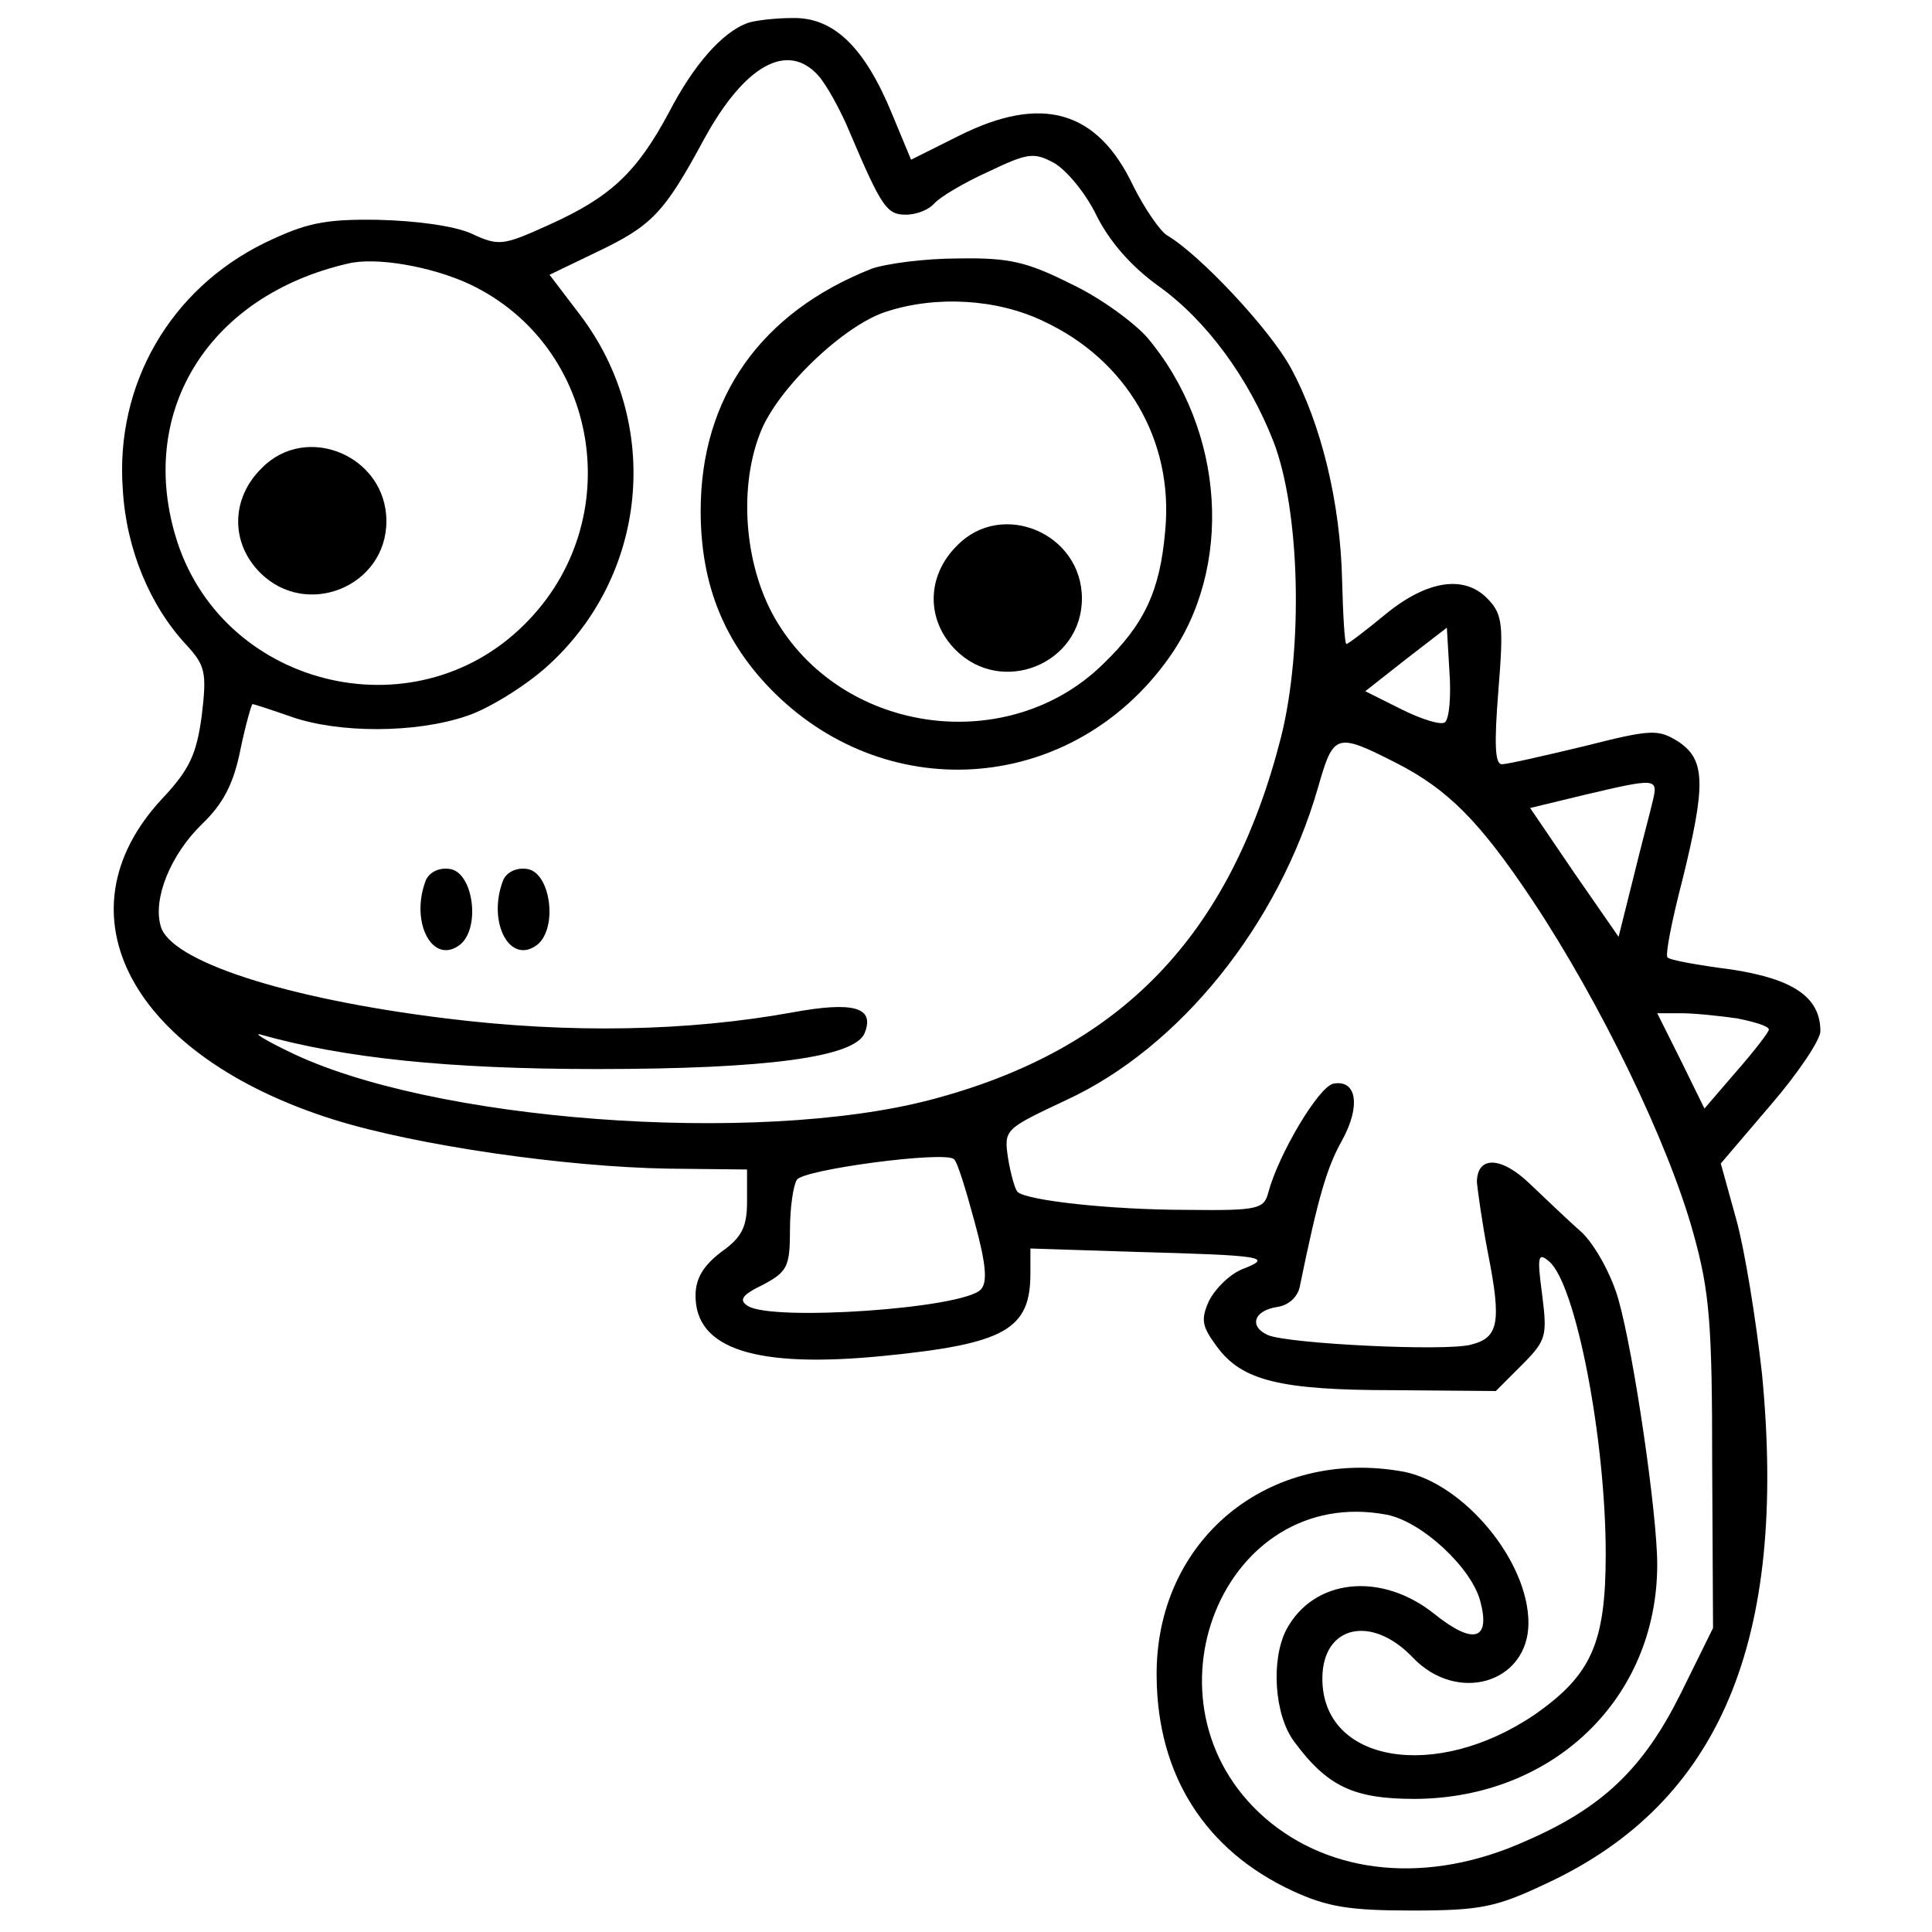 <?xml version="1.0" standalone="no"?>
<!DOCTYPE svg PUBLIC "-//W3C//DTD SVG 20010904//EN"
 "http://www.w3.org/TR/2001/REC-SVG-20010904/DTD/svg10.dtd">
<svg version="1.0" xmlns="http://www.w3.org/2000/svg"
 width="225pt" height="225pt" viewBox="0 0 225 225"
 preserveAspectRatio="xMidYMid meet">

<g transform="translate(0,225) scale(0.1,-0.1)"
fill="#000000" stroke="none">
<path d="M870 2223 c-29 -11 -62 -48 -91 -104 -38 -71 -69 -99 -140 -131 -53
-24 -58 -25 -90 -10 -20 9 -65 15 -109 16 -63 1 -84 -4 -132 -27 -110 -54
-174 -165 -165 -287 4 -70 32 -136 74 -181 22 -24 24 -32 18 -82 -6 -45 -14
-63 -46 -97 -125 -134 -36 -300 200 -374 96 -30 269 -55 389 -57 l92 -1 0 -37
c0 -30 -6 -42 -30 -59 -21 -16 -30 -31 -30 -51 0 -62 70 -85 220 -70 141 14
170 31 170 96 l0 29 123 -4 c150 -4 160 -6 124 -20 -15 -6 -32 -23 -39 -37
-10 -22 -8 -30 9 -53 29 -40 74 -51 206 -51 l119 -1 30 30 c29 29 30 34 24 82
-6 45 -5 50 8 39 31 -26 66 -206 66 -341 0 -104 -17 -141 -83 -187 -115 -78
-247 -56 -247 42 0 62 57 75 105 25 52 -55 135 -30 135 40 0 72 -75 162 -145
176 -158 29 -290 -80 -288 -239 1 -115 57 -202 158 -249 41 -19 67 -23 140
-23 80 0 98 4 157 32 201 94 280 282 250 593 -7 63 -20 144 -30 180 l-18 65
58 68 c32 37 58 76 58 86 0 40 -32 61 -104 72 -39 5 -72 11 -74 14 -3 2 5 43
17 89 28 113 27 141 -4 162 -24 15 -31 15 -110 -5 -46 -11 -89 -21 -96 -21 -8
0 -9 23 -4 86 6 74 5 88 -11 105 -27 30 -71 24 -120 -16 -23 -19 -44 -35 -46
-35 -2 0 -4 34 -5 74 -2 90 -24 182 -60 248 -24 44 -105 131 -144 154 -8 5
-26 31 -39 57 -42 89 -107 107 -203 59 l-56 -28 -22 53 c-32 78 -68 113 -116
112 -21 0 -45 -3 -53 -6z m83 -61 c9 -10 26 -40 37 -67 37 -87 43 -95 65 -95
13 0 27 6 33 13 6 7 34 24 63 37 46 22 53 23 77 10 15 -9 37 -36 49 -61 15
-30 40 -59 72 -82 56 -40 105 -107 134 -181 31 -80 35 -240 9 -344 -59 -232
-187 -365 -409 -423 -203 -53 -583 -25 -748 57 -27 13 -41 22 -31 19 96 -27
217 -40 391 -40 199 0 301 14 312 42 12 30 -13 37 -84 24 -121 -22 -259 -25
-404 -7 -187 23 -322 67 -332 108 -9 32 12 83 48 118 25 24 37 47 45 87 6 29
13 53 14 53 2 0 23 -7 46 -15 55 -19 144 -19 203 1 25 8 67 34 92 56 120 106
137 285 40 412 l-35 46 54 26 c65 31 79 45 126 132 47 86 97 114 133 74z
m-406 -243 c152 -72 185 -276 64 -396 -130 -130 -356 -72 -407 104 -43 147 41
279 201 316 32 8 97 -3 142 -24z m1136 -510 c-4 -4 -27 3 -51 15 l-42 21 47
37 48 37 3 -51 c2 -28 0 -54 -5 -59z m-58 -47 c61 -31 98 -68 160 -161 79
-119 158 -282 187 -387 19 -68 22 -105 22 -269 l1 -191 -38 -77 c-43 -86 -90
-132 -180 -171 -113 -51 -227 -40 -304 27 -152 133 -49 389 142 353 41 -8 99
-62 109 -101 12 -45 -8 -51 -53 -15 -62 50 -141 42 -173 -18 -18 -35 -14 -99
9 -130 39 -53 70 -67 141 -67 162 1 282 118 282 273 0 59 -27 244 -45 308 -8
29 -27 63 -42 78 -16 14 -43 40 -61 57 -34 33 -62 33 -62 2 1 -10 6 -47 13
-83 16 -81 12 -98 -20 -106 -30 -8 -211 1 -236 11 -23 10 -17 29 11 33 13 2
24 12 26 25 21 102 31 137 49 169 22 40 17 71 -10 66 -17 -3 -64 -82 -76 -127
-5 -19 -12 -21 -94 -20 -90 0 -188 11 -198 21 -3 3 -8 21 -11 39 -5 34 -4 34
68 68 132 61 247 204 293 364 18 63 21 64 90 29z m300 -44 c-3 -13 -14 -54
-23 -91 l-17 -68 -52 75 -51 75 62 15 c85 20 87 20 81 -6z m98 -254 c20 -4 37
-9 37 -13 0 -3 -17 -25 -38 -49 l-37 -43 -27 55 -28 56 28 0 c15 0 44 -3 65
-6z m-888 -237 c14 -51 15 -71 7 -79 -22 -22 -242 -37 -271 -19 -11 7 -7 13
18 25 28 15 31 21 31 64 0 26 4 52 8 58 7 12 173 34 183 24 4 -3 14 -36 24
-73z"/>
<path d="M1015 1937 c-129 -51 -199 -150 -199 -282 0 -87 28 -155 87 -213 135
-132 346 -114 457 40 77 106 67 267 -24 375 -15 17 -54 46 -88 62 -52 26 -72
31 -132 30 -39 0 -84 -6 -101 -12z m200 -61 c97 -45 152 -139 142 -244 -6 -70
-24 -109 -73 -156 -109 -106 -298 -82 -378 48 -38 61 -47 154 -21 221 19 51
97 126 147 142 58 19 129 15 183 -11z"/>
<path d="M1115 1615 c-36 -35 -37 -87 -2 -122 54 -54 147 -16 147 60 0 76 -93
115 -145 62z"/>
<path d="M496 1225 c-19 -49 8 -100 40 -75 24 20 15 84 -12 88 -13 2 -24 -4
-28 -13z"/>
<path d="M586 1225 c-19 -49 8 -100 40 -75 24 20 15 84 -12 88 -13 2 -24 -4
-28 -13z"/>
<path d="M305 1705 c-36 -35 -37 -87 -2 -122 54 -54 147 -16 147 60 0 76 -93
115 -145 62z"/>
</g>
</svg>
